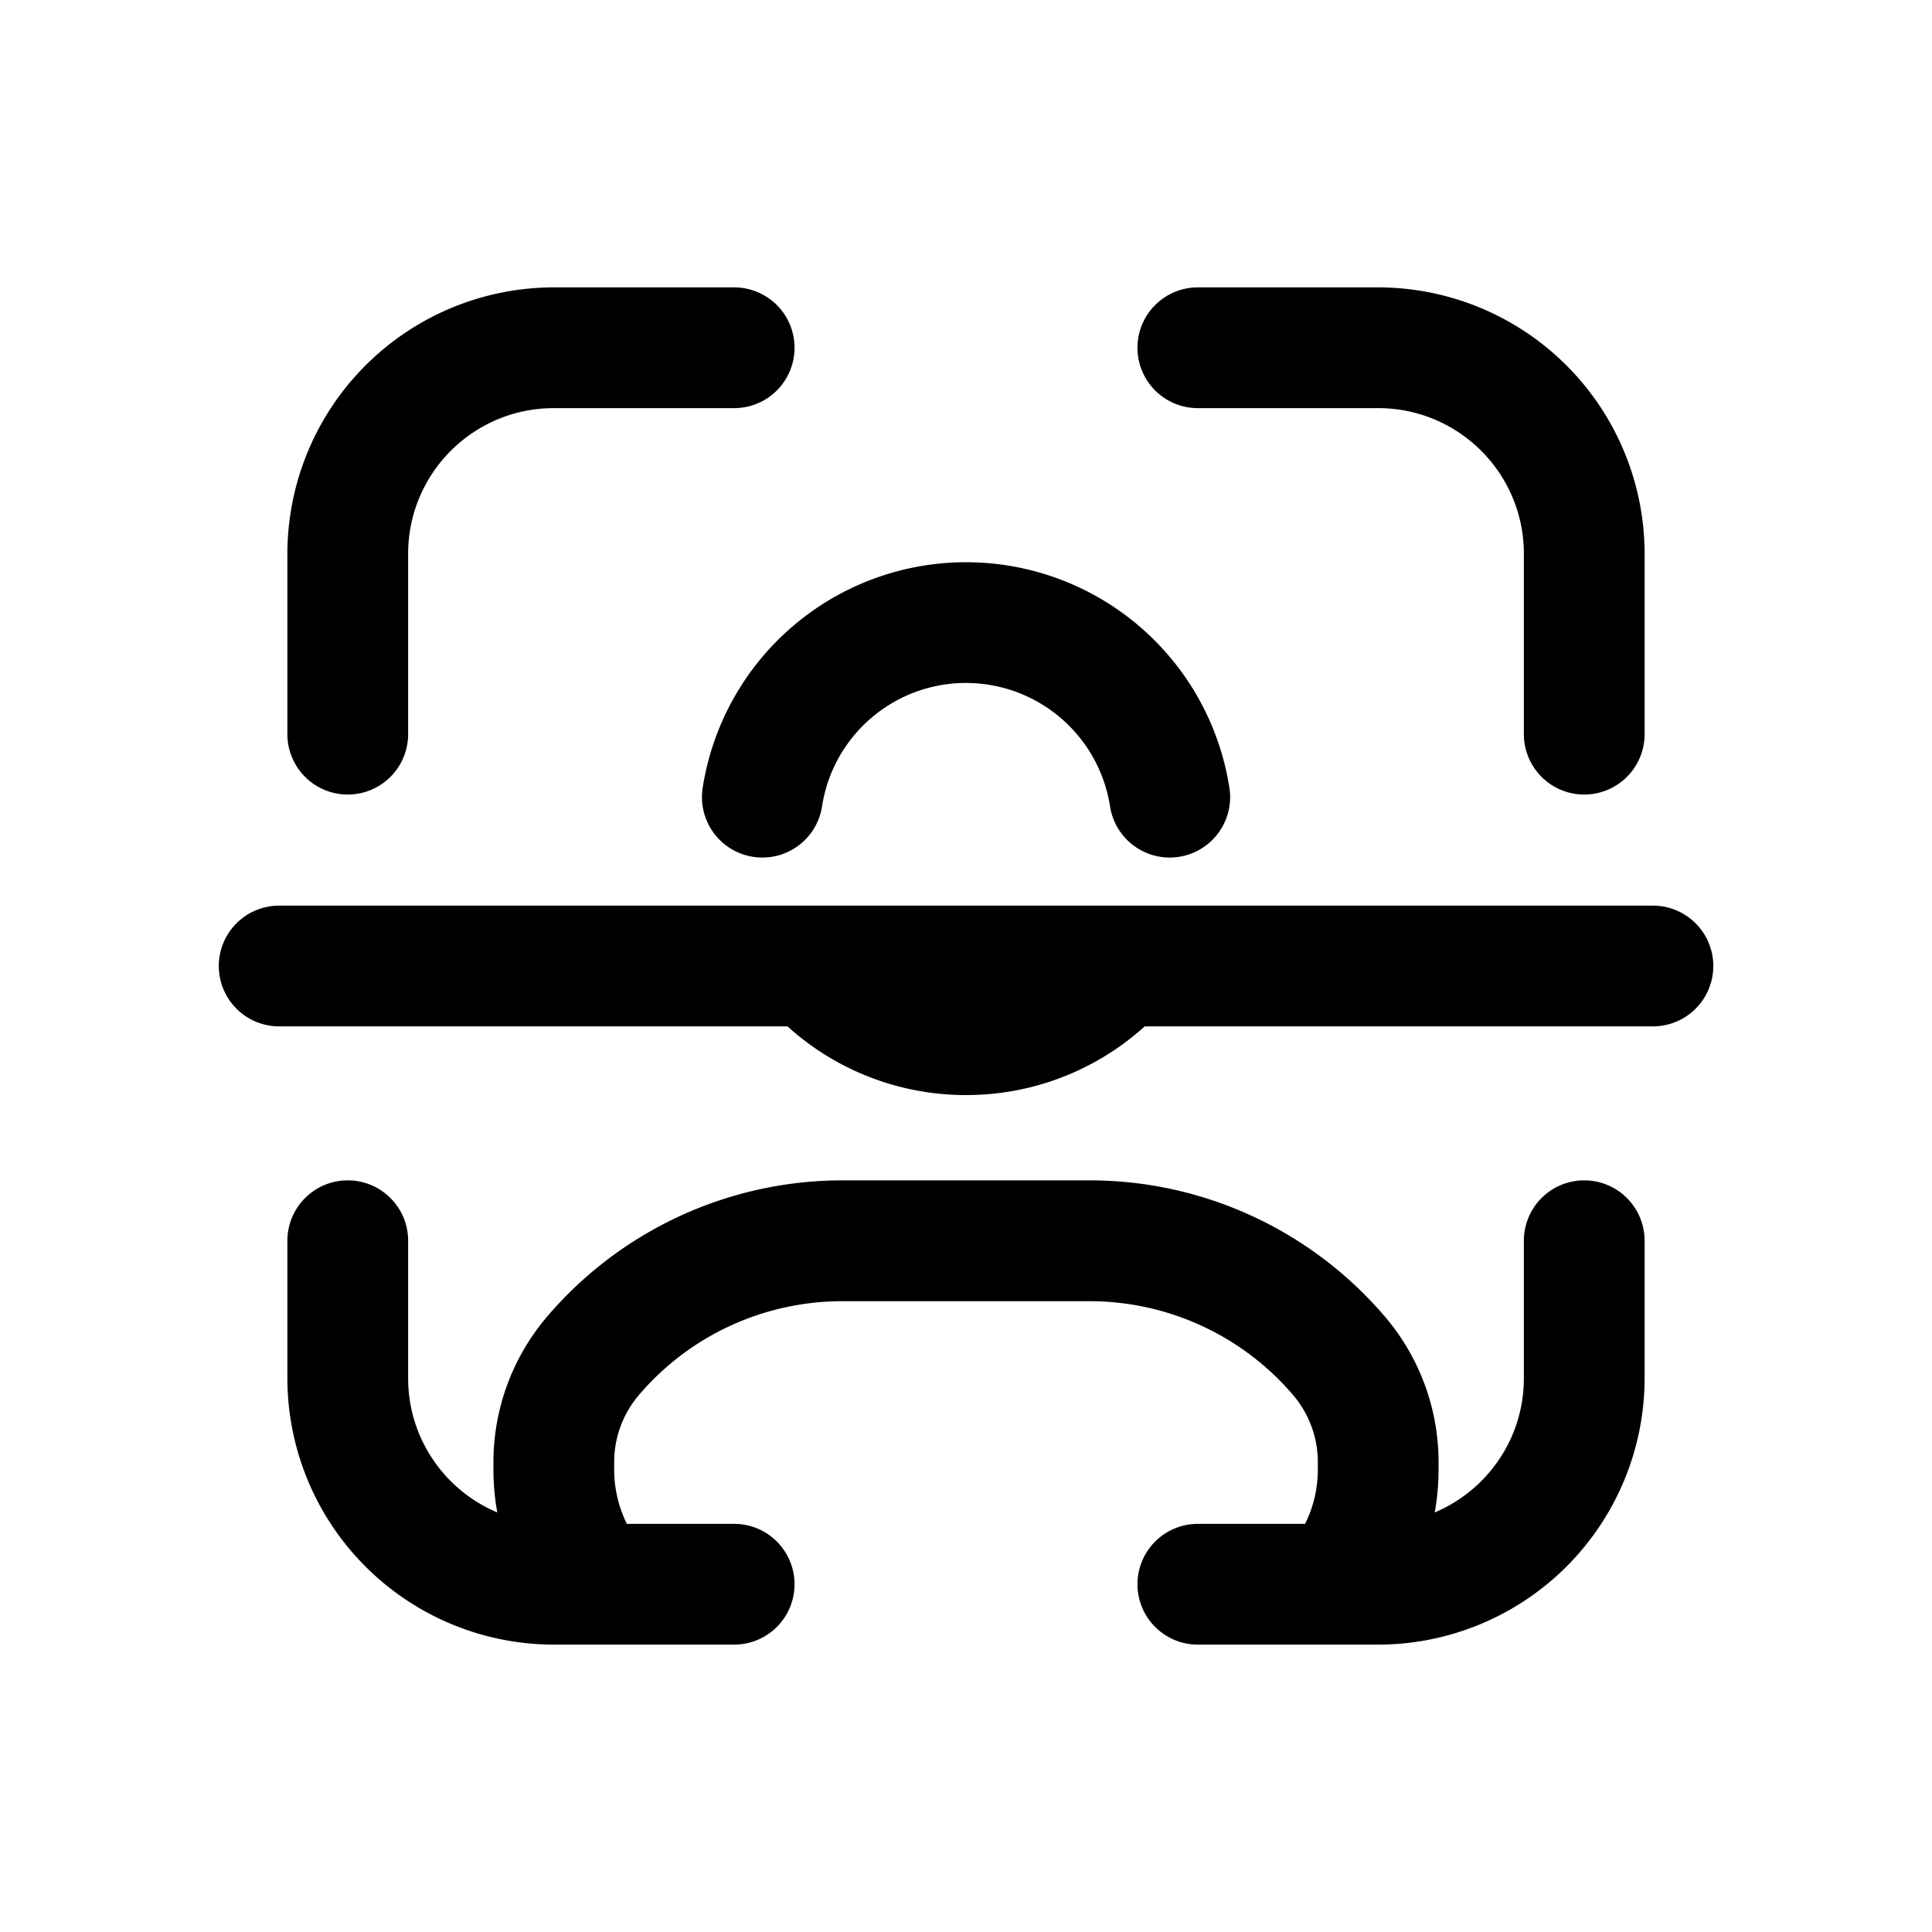 <svg xmlns="http://www.w3.org/2000/svg" width="20" height="20" fill="none" class="persona-icon" viewBox="0 0 20 20"><path fill="currentColor" fill-rule="evenodd" d="M5.733 4.225c-.833 0-1.508.675-1.508 1.508V7.6a.625.625 0 0 1-1.25 0V5.733a2.76 2.76 0 0 1 2.758-2.758H7.6a.625.625 0 1 1 0 1.25zm6.042-.625c0-.345.28-.625.625-.625h1.867a2.76 2.76 0 0 1 2.758 2.758V7.6a.625.625 0 0 1-1.25 0V5.733c0-.833-.675-1.508-1.508-1.508H12.4a.625.625 0 0 1-.625-.625M10 7.07c-.754 0-1.38.554-1.49 1.277a.625.625 0 0 1-1.236-.19 2.759 2.759 0 0 1 5.453 0 .625.625 0 0 1-1.236.19A1.51 1.51 0 0 0 10 7.07m1.588 2.305h5.523a.625.625 0 1 1 0 1.25H11.85a2.75 2.75 0 0 1-1.849.711 2.75 2.75 0 0 1-1.849-.711H2.89a.625.625 0 1 1 0-1.25h8.699M3.6 12.219c.345 0 .625.28.625.625v1.423c0 .625.38 1.161.923 1.39a2.5 2.5 0 0 1-.04-.446v-.075c0-.552.198-1.087.556-1.507a4.02 4.02 0 0 1 3.056-1.41h2.56c1.176 0 2.292.515 3.056 1.41.359.42.556.955.556 1.507v.075q0 .228-.04.446c.543-.229.923-.765.923-1.39v-1.423a.625.625 0 1 1 1.25 0v1.423a2.76 2.76 0 0 1-2.758 2.758H12.4a.625.625 0 1 1 0-1.25h1.11c.085-.17.132-.361.132-.564v-.075c0-.255-.091-.502-.257-.696a2.77 2.77 0 0 0-2.105-.97H8.72c-.81 0-1.58.354-2.105.97-.166.194-.257.441-.257.696v.075c0 .203.047.394.131.564H7.6a.625.625 0 0 1 0 1.25H5.733a2.76 2.76 0 0 1-2.758-2.758v-1.423c0-.345.28-.625.625-.625" clip-rule="evenodd"/></svg>